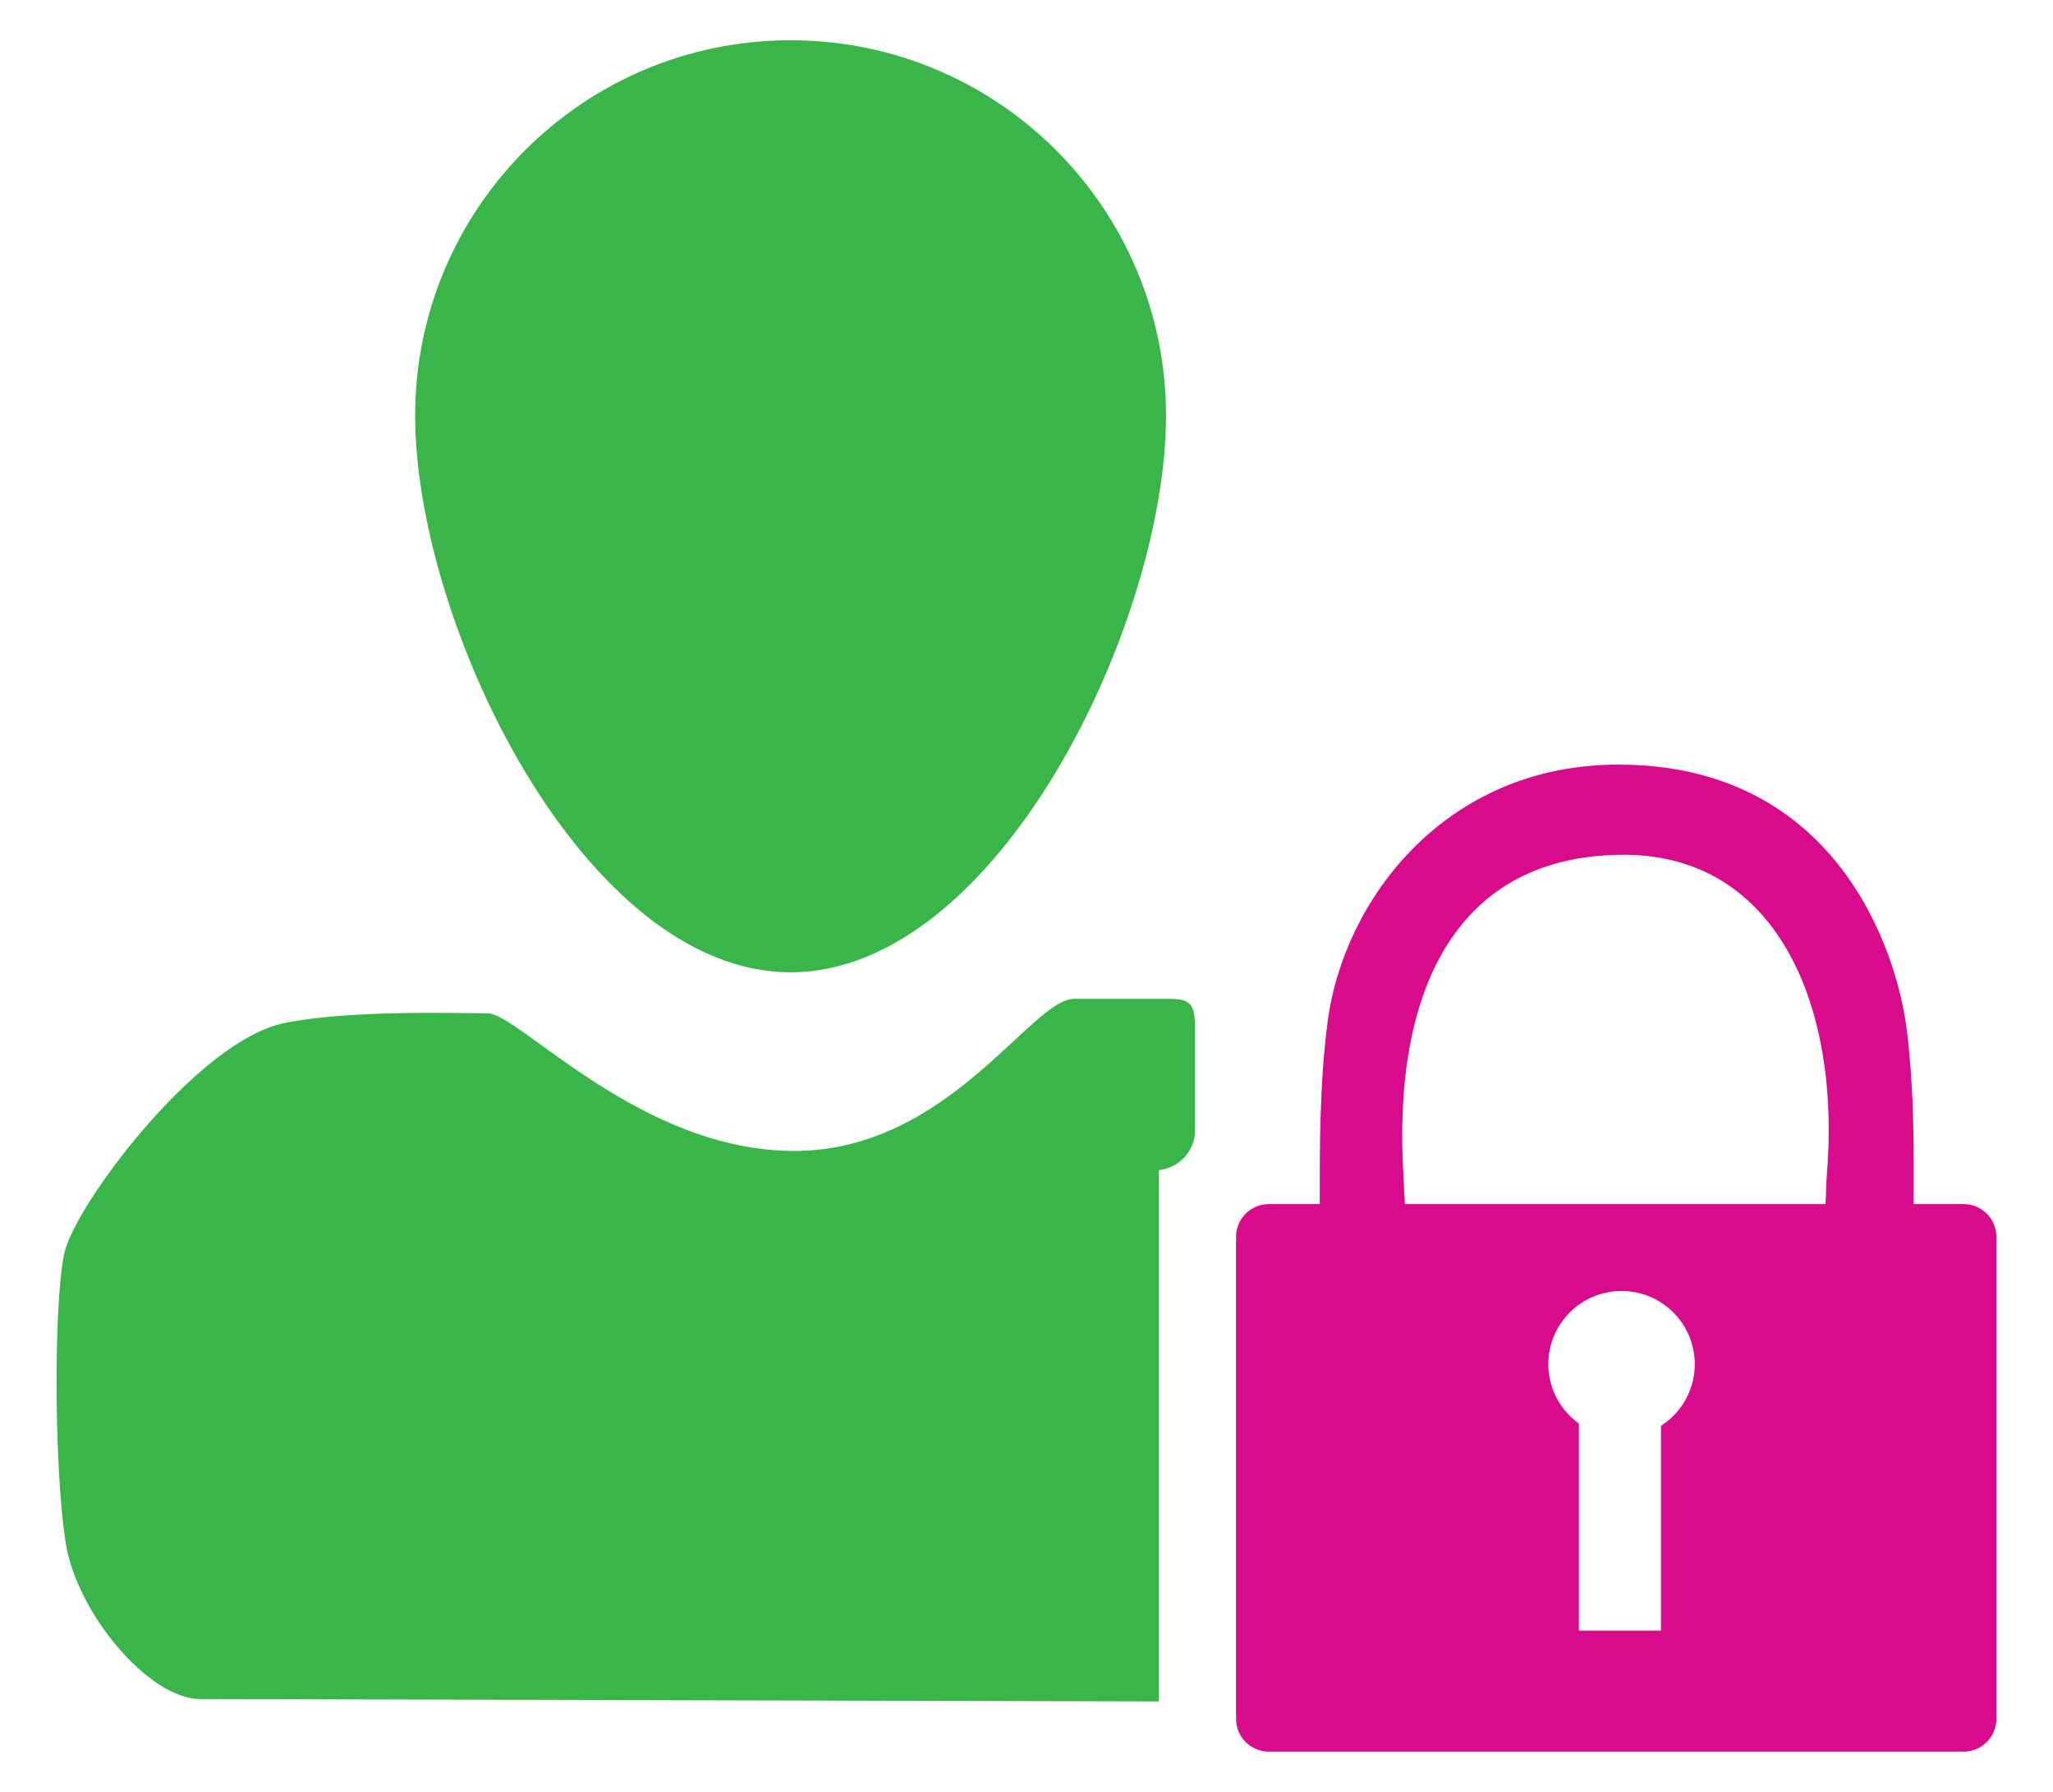<?xml version="1.0" encoding="utf-8"?>
<!-- Generator: Adobe Illustrator 16.0.0, SVG Export Plug-In . SVG Version: 6.00 Build 0)  -->
<!DOCTYPE svg PUBLIC "-//W3C//DTD SVG 1.1//EN" "http://www.w3.org/Graphics/SVG/1.1/DTD/svg11.dtd">
<svg version="1.1" id="Calque_1" xmlns="http://www.w3.org/2000/svg" xmlns:xlink="http://www.w3.org/1999/xlink" x="0px" y="0px"
	 width="300px" height="261.825px" viewBox="0 0 300 261.825" enable-background="new 0 0 300 261.825" xml:space="preserve">
<g>
	<path fill="#39B54A" d="M170.387,60.743c0,30.297-24.562,81.322-54.859,81.322c-30.305,0-54.863-51.025-54.863-81.322
		c0-30.298,24.559-54.861,54.863-54.861C145.825,5.881,170.387,30.445,170.387,60.743z"/>
	<path fill="#39B54A" d="M29.266,248.26c-7.52,0-18.082-12.613-19.668-22.846c-1.832-11.785-1.711-37.662,0-43.041
		c2.469-7.762,19.668-30.43,32.016-32.9c9.688-1.939,25.051-1.41,29.637-1.41s22.227,20.109,44.805,20.109
		c22.582,0,34.574-22.227,40.925-22.227c6.352,0,10.586,0,13.762,0c3.172,0,3.879,0.705,3.879,4.234c0,3.527,0,13.053,0,15.17
		s-1.586,5.115-5.293,5.645v77.617C169.328,248.612,31.032,248.26,29.266,248.26z"/>
	<path fill="#D80B8C" d="M286.934,175.934h-7.293c0-8.467,0.121-15.645-0.941-24.928c-1.41-12.348-10.539-39.284-42.215-39.284
		c-25.402,0-40.109,19.874-42.457,37.399c-1.246,9.283-1.176,19.287-1.176,26.813h-7.426c-2.656,0-4.805,2.15-4.805,4.807v70.402
		c0,2.65,2.148,4.801,4.805,4.801h101.508c2.648,0,4.797-2.15,4.797-4.801v-70.402C291.73,178.084,289.582,175.934,286.934,175.934z
		 M242.715,208.336v29.928h-11.996v-30.258c-2.695-1.939-4.465-5.094-4.465-8.672c0-5.908,4.785-10.699,10.699-10.699
		s10.699,4.791,10.699,10.699C247.652,203.122,245.68,206.43,242.715,208.336z M266.941,171.823
		c-0.117,1.389-0.094,2.756-0.188,4.111h-61.453c-0.094-1.361-0.133-2.717-0.215-4.111c-1.656-27.166,7.762-46.924,32.215-46.924
		C259.648,124.898,269.051,147.004,266.941,171.823z"/>
</g>
</svg>
